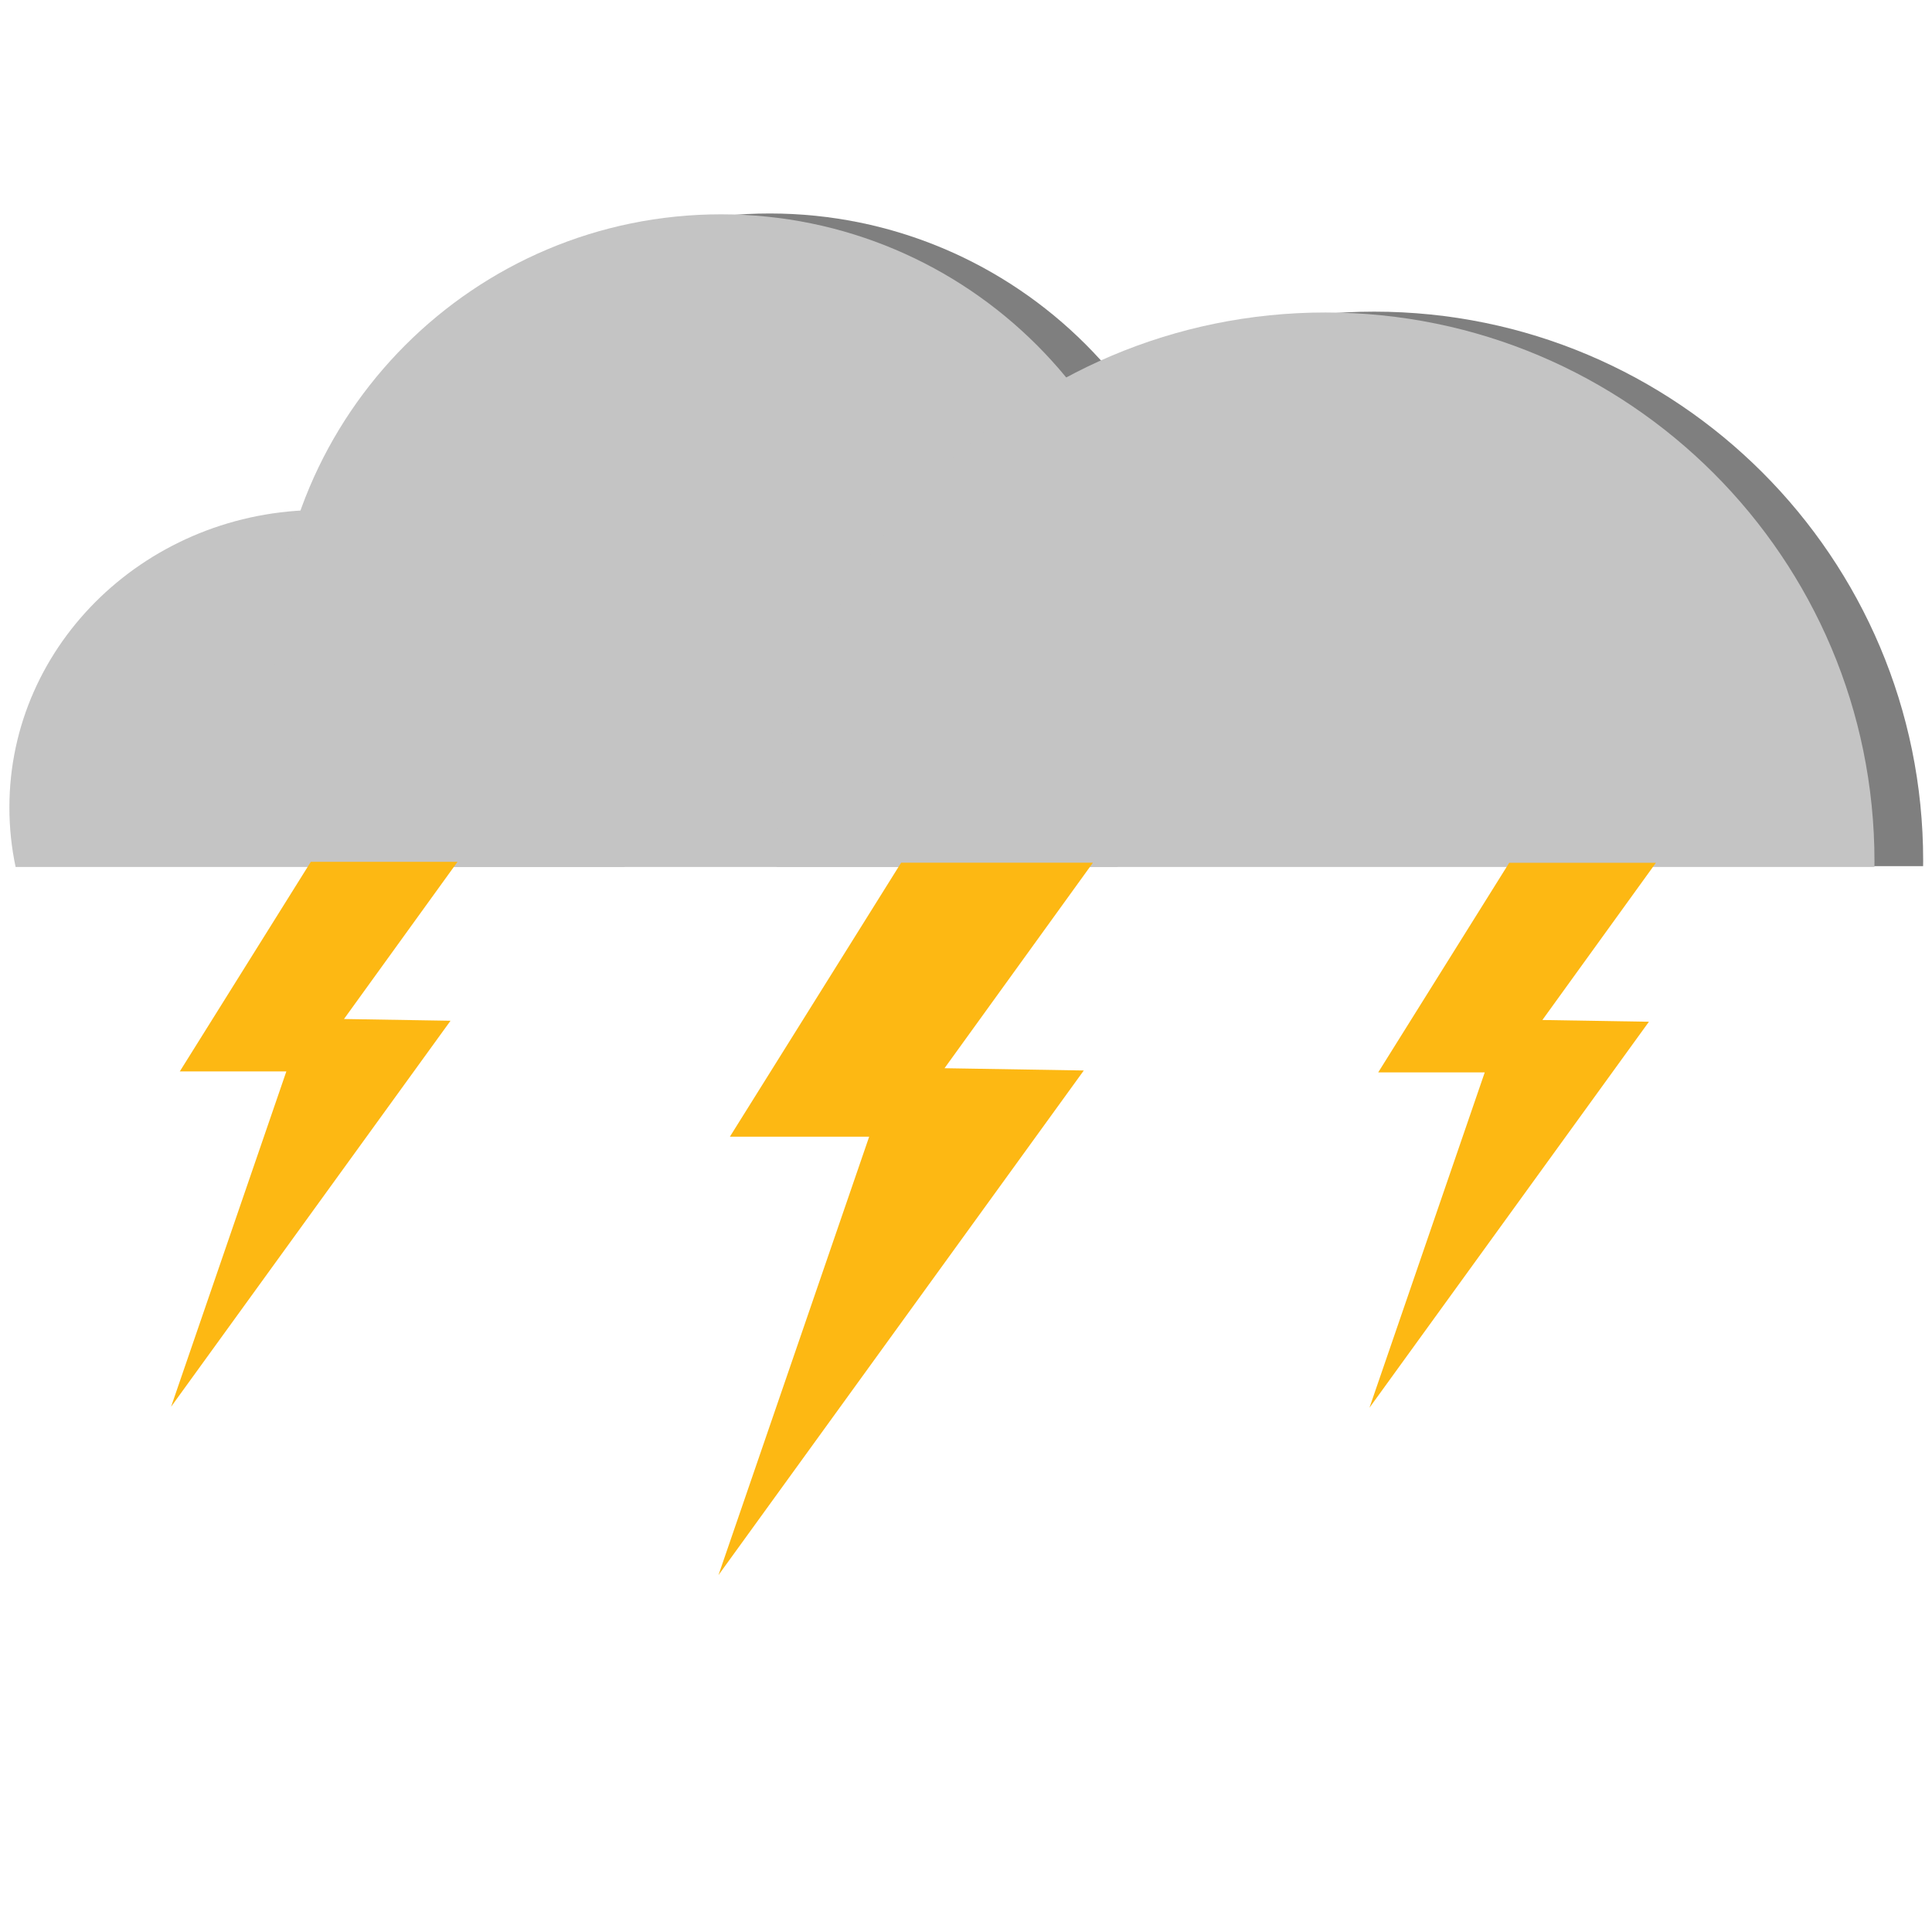 <?xml version="1.0" encoding="UTF-8" standalone="no"?>
<!-- Created with Inkscape (http://www.inkscape.org/) -->

<svg
   xmlns:dc="http://purl.org/dc/elements/1.1/"
   xmlns:cc="http://creativecommons.org/ns#"
   xmlns:rdf="http://www.w3.org/1999/02/22-rdf-syntax-ns#"
   xmlns:svg="http://www.w3.org/2000/svg"
   xmlns="http://www.w3.org/2000/svg"
   xmlns:sodipodi="http://sodipodi.sourceforge.net/DTD/sodipodi-0.dtd"
   xmlns:inkscape="http://www.inkscape.org/namespaces/inkscape"
   width="200"
   height="200"
   id="svg2"
   version="1.1"
   inkscape:version="0.48.4 r"
   sodipodi:docname="storm.svg">
  <defs
     id="defs4">
    <clipPath
       clipPathUnits="userSpaceOnUse"
       id="clipPath3861">
      <rect
         style="fill:#000000;fill-opacity:1;stroke:none"
         id="rect3863"
         width="72.731"
         height="33.335"
         x="40.406"
         y="-1000.046"
         mask="none"
         clip-path="none"
         transform="scale(1,-1)" />
    </clipPath>
    <clipPath
       clipPathUnits="userSpaceOnUse"
       id="clipPath3861-1">
      <rect
         style="fill:#000000;fill-opacity:1;stroke:none"
         id="rect3863-9"
         width="72.731"
         height="33.335"
         x="40.406"
         y="-1000.046"
         mask="none"
         clip-path="none"
         transform="scale(1,-1)" />
    </clipPath>
    <clipPath
       clipPathUnits="userSpaceOnUse"
       id="clipPath3861-1-1">
      <rect
         style="fill:#000000;fill-opacity:1;stroke:none"
         id="rect3863-9-7"
         width="72.731"
         height="33.335"
         x="40.406"
         y="-1000.046"
         mask="none"
         clip-path="none"
         transform="scale(1,-1)" />
    </clipPath>
    <clipPath
       clipPathUnits="userSpaceOnUse"
       id="clipPath3861-5">
      <rect
         style="fill:#000000;fill-opacity:1;stroke:none"
         id="rect3863-4"
         width="72.731"
         height="33.335"
         x="40.406"
         y="-1000.046"
         mask="none"
         clip-path="none"
         transform="scale(1,-1)" />
    </clipPath>
  </defs>
  <sodipodi:namedview
     id="base"
     pagecolor="#ffffff"
     bordercolor="#666666"
     borderopacity="1.0"
     inkscape:pageopacity="0.0"
     inkscape:pageshadow="2"
     inkscape:zoom="2.8"
     inkscape:cx="165.23506"
     inkscape:cy="129.18473"
     inkscape:document-units="px"
     inkscape:current-layer="layer1"
     showgrid="false"
     inkscape:window-width="1920"
     inkscape:window-height="1138"
     inkscape:window-x="-8"
     inkscape:window-y="-8"
     inkscape:window-maximized="1" />
  <g
     inkscape:label="Calque 1"
     inkscape:groupmode="layer"
     id="layer1"
     transform="translate(0,-852.362)">
    <g
       id="g3813-7-8"
       mask="none"
       clip-path="url(#clipPath3861-1-1)"
       transform="matrix(2.711,0,0,2.711,-105.577,-1769.101)"
       style="fill:#000000;fill-opacity:0.502;stroke:none">
      <path
         transform="matrix(0.959,0,0,0.918,26.63,896.705)"
         d="m 39.901,110.096 c 0,6.834 -5.54,12.374 -12.374,12.374 -6.834,0 -12.374,-5.54 -12.374,-12.374 0,-6.834 5.54,-12.374 12.374,-12.374 6.834,0 12.374,5.54 12.374,12.374 z"
         sodipodi:ry="12.374369"
         sodipodi:rx="12.374369"
         sodipodi:cy="110.09642"
         sodipodi:cx="27.526657"
         id="path3800-3-5"
         style="fill:#000000;fill-opacity:0.502;stroke:none"
         sodipodi:type="arc" />
      <path
         transform="matrix(0.993,0,0,0.993,-4.887,864.796)"
         d="m 90.914,128.279 c 0,9.484 -7.688,17.173 -17.173,17.173 -9.484,0 -17.173,-7.688 -17.173,-17.173 0,-9.484 7.688,-17.173 17.173,-17.173 9.484,0 17.173,7.688 17.173,17.173 z"
         sodipodi:ry="17.172594"
         sodipodi:rx="17.172594"
         sodipodi:cy="128.27917"
         sodipodi:cx="73.741135"
         id="path3802-4-8"
         style="fill:#000000;fill-opacity:0.502;stroke:none"
         sodipodi:type="arc" />
      <path
         transform="matrix(1.328,0,0,1.328,-35.854,819.586)"
         d="m 111.622,135.729 c 0,8.717 -7.067,15.784 -15.784,15.784 -8.717,0 -15.784,-7.067 -15.784,-15.784 0,-8.717 7.067,-15.784 15.784,-15.784 8.717,0 15.784,7.067 15.784,15.784 z"
         sodipodi:ry="15.783633"
         sodipodi:rx="15.783633"
         sodipodi:cy="135.72905"
         sodipodi:cx="95.838226"
         id="path3804-0-1"
         style="fill:#000000;fill-opacity:0.502;stroke:none"
         sodipodi:type="arc" />
    </g>
    <g
       id="g3813-1"
       mask="none"
       clip-path="url(#clipPath3861-5)"
       transform="matrix(2.711,0,0,2.711,-110.617,-1769.014)"
       style="fill:#c4c4c4;fill-opacity:1">
      <path
         transform="matrix(0.959,0,0,0.918,26.63,896.705)"
         d="m 39.901,110.096 c 0,6.834 -5.54,12.374 -12.374,12.374 -6.834,0 -12.374,-5.54 -12.374,-12.374 0,-6.834 5.54,-12.374 12.374,-12.374 6.834,0 12.374,5.54 12.374,12.374 z"
         sodipodi:ry="12.374369"
         sodipodi:rx="12.374369"
         sodipodi:cy="110.09642"
         sodipodi:cx="27.526657"
         id="path3800-2"
         style="fill:#c4c4c4;fill-opacity:1;stroke:none"
         sodipodi:type="arc" />
      <path
         transform="matrix(0.993,0,0,0.993,-4.887,864.796)"
         d="m 90.914,128.279 c 0,9.484 -7.688,17.173 -17.173,17.173 -9.484,0 -17.173,-7.688 -17.173,-17.173 0,-9.484 7.688,-17.173 17.173,-17.173 9.484,0 17.173,7.688 17.173,17.173 z"
         sodipodi:ry="17.172594"
         sodipodi:rx="17.172594"
         sodipodi:cy="128.27917"
         sodipodi:cx="73.741135"
         id="path3802-6"
         style="fill:#c4c4c4;fill-opacity:1;stroke:none"
         sodipodi:type="arc" />
      <path
         transform="matrix(1.328,0,0,1.328,-35.854,819.586)"
         d="m 111.622,135.729 c 0,8.717 -7.067,15.784 -15.784,15.784 -8.717,0 -15.784,-7.067 -15.784,-15.784 0,-8.717 7.067,-15.784 15.784,-15.784 8.717,0 15.784,7.067 15.784,15.784 z"
         sodipodi:ry="15.783633"
         sodipodi:rx="15.783633"
         sodipodi:cy="135.72905"
         sodipodi:cx="95.838226"
         id="path3804-3"
         style="fill:#c4c4c4;fill-opacity:1;stroke:none"
         sodipodi:type="arc" />
    </g>
    <path
       style="fill:#fdb813;fill-opacity:1;stroke:none"
       d="m 113.141,941.668 -19.855,0 -17.728,28.364 14.418,0 -15.6,45.383 37.819,-52.237 -14.418,-0.236 z"
       id="path4206-2"
       inkscape:connector-curvature="0"
       sodipodi:nodetypes="cccccccc" />
    <path
       style="fill:#fdb813;fill-opacity:1;stroke:none"
       d="m 171.42,941.679 -15.188,0 -13.561,21.697 11.029,0 -11.933,34.715 28.929,-39.958 -11.029,-0.181 z"
       id="path4206-2-0"
       inkscape:connector-curvature="0"
       sodipodi:nodetypes="cccccccc" />
    <path
       style="fill:#fdb813;fill-opacity:1;stroke:none"
       d="m 47.363,941.576 -15.188,0 -13.561,21.697 11.029,0 -11.933,34.715 28.929,-39.958 -11.029,-0.181 z"
       id="path4206-2-0-9"
       inkscape:connector-curvature="0"
       sodipodi:nodetypes="cccccccc" />
  </g>
</svg>
